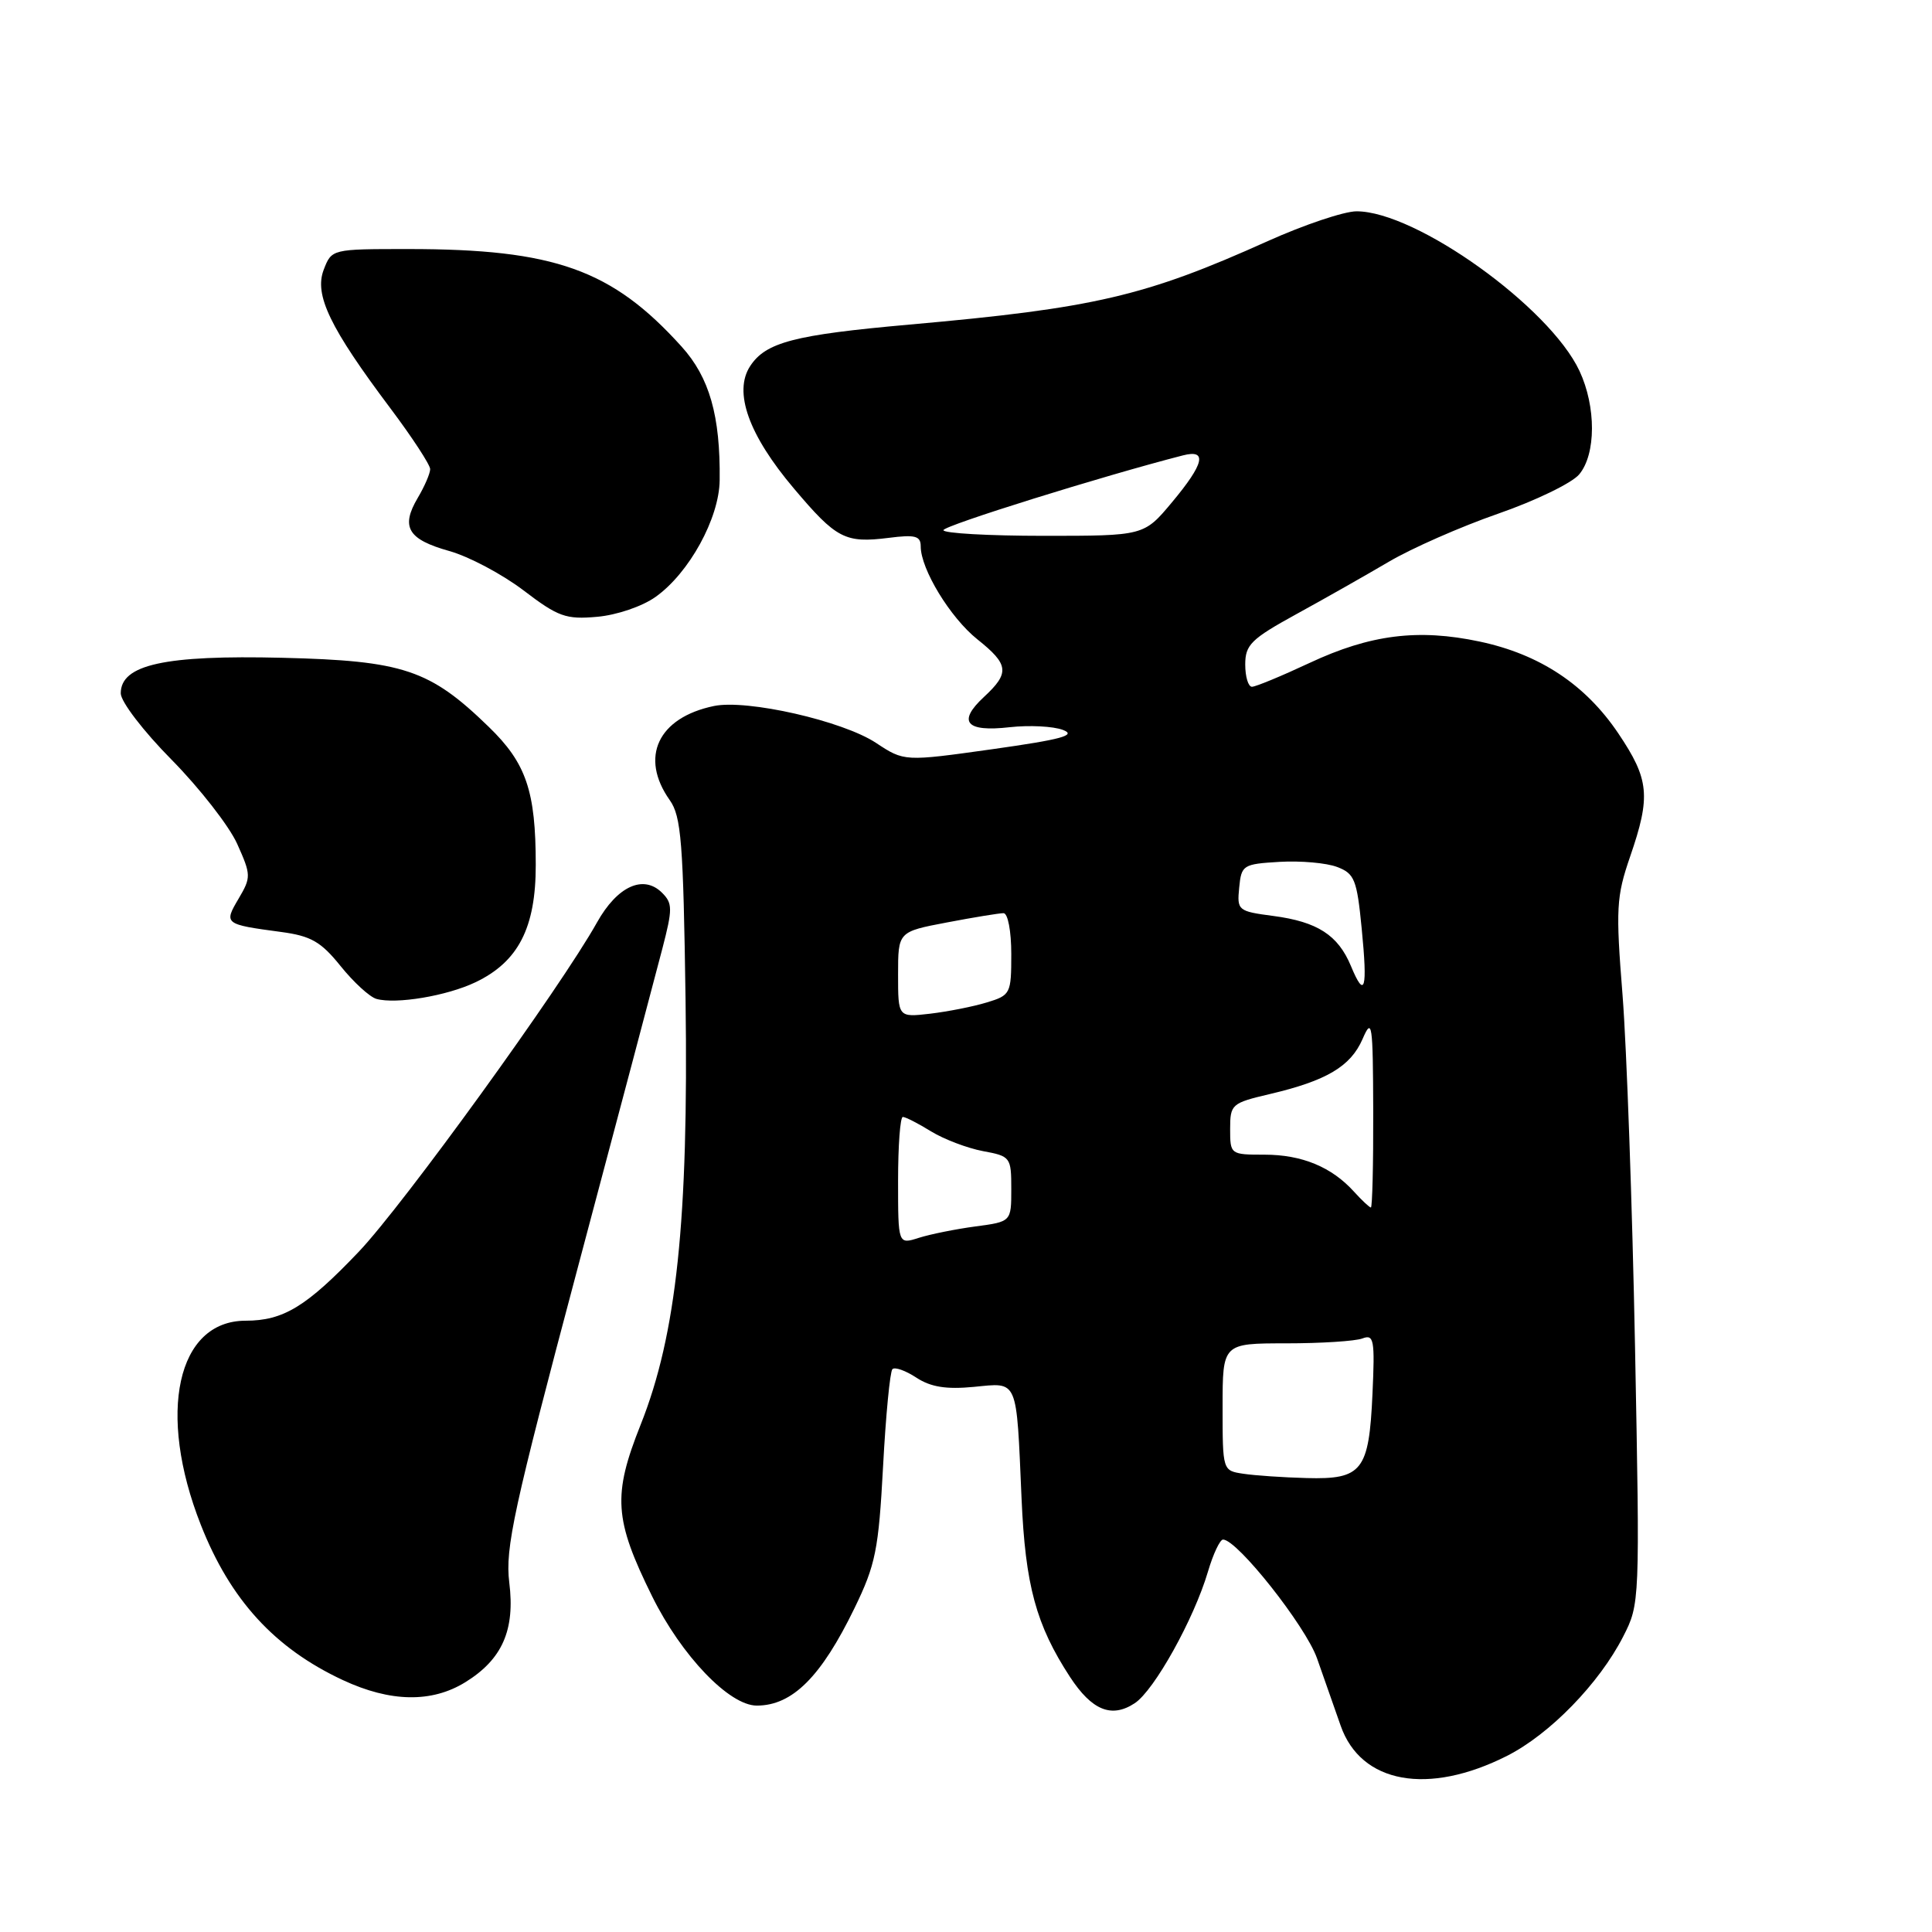 <?xml version="1.0" encoding="UTF-8" standalone="no"?>
<!DOCTYPE svg PUBLIC "-//W3C//DTD SVG 1.1//EN" "http://www.w3.org/Graphics/SVG/1.1/DTD/svg11.dtd" >
<svg xmlns="http://www.w3.org/2000/svg" xmlns:xlink="http://www.w3.org/1999/xlink" version="1.1" viewBox="0 0 256 256">
 <g >
 <path fill="currentColor"
d=" M 199.71 232.65 C 205.37 229.78 211.91 223.06 215.08 216.85 C 217.29 212.53 217.30 212.30 216.65 178.50 C 216.29 159.80 215.54 138.83 215.00 131.91 C 214.08 120.38 214.17 118.82 216.00 113.50 C 218.76 105.49 218.54 103.28 214.43 97.17 C 210.08 90.71 204.03 86.70 196.06 85.01 C 187.92 83.28 181.56 84.08 173.53 87.84 C 169.81 89.58 166.38 91.00 165.89 91.00 C 165.40 91.00 165.00 89.67 165.00 88.05 C 165.00 85.44 165.78 84.67 171.75 81.39 C 175.46 79.36 180.97 76.23 184.00 74.45 C 187.03 72.66 193.55 69.79 198.50 68.07 C 203.45 66.35 208.29 64.01 209.25 62.86 C 211.49 60.19 211.51 53.90 209.29 49.15 C 205.32 40.67 187.63 28.00 179.75 28.00 C 178.11 28.00 172.81 29.78 167.98 31.95 C 151.72 39.27 145.03 40.83 120.50 43.01 C 105.23 44.37 101.47 45.35 99.40 48.51 C 97.16 51.93 99.19 57.63 105.19 64.72 C 110.83 71.40 111.98 71.99 117.75 71.27 C 121.27 70.82 122.00 71.01 122.00 72.40 C 122.00 75.42 125.92 81.85 129.50 84.71 C 133.69 88.05 133.82 89.16 130.38 92.35 C 126.82 95.65 127.99 97.02 133.78 96.36 C 136.38 96.07 139.56 96.23 140.85 96.72 C 142.70 97.43 140.66 97.98 131.51 99.27 C 119.82 100.91 119.82 100.91 116.08 98.44 C 111.67 95.52 99.00 92.64 94.60 93.55 C 87.18 95.09 84.72 100.34 88.75 106.03 C 90.27 108.18 90.54 111.60 90.84 132.50 C 91.24 161.69 89.65 176.81 84.90 188.75 C 81.16 198.14 81.37 201.32 86.42 211.54 C 90.31 219.40 96.63 226.00 100.28 226.00 C 104.99 226.00 108.81 222.19 113.23 213.08 C 116.02 207.34 116.42 205.35 117.01 194.33 C 117.37 187.55 117.93 181.74 118.25 181.42 C 118.57 181.10 120.00 181.61 121.43 182.55 C 123.33 183.79 125.38 184.12 129.03 183.77 C 134.97 183.20 134.66 182.47 135.36 198.53 C 135.86 210.08 137.28 215.31 141.79 222.22 C 144.69 226.64 147.29 227.70 150.35 225.69 C 152.94 224.00 158.21 214.52 160.06 208.25 C 160.75 205.91 161.65 204.00 162.06 204.00 C 163.94 204.00 172.99 215.44 174.51 219.73 C 175.43 222.35 176.84 226.37 177.64 228.65 C 180.32 236.34 189.24 237.95 199.71 232.65 Z  M 61.66 222.90 C 66.55 219.88 68.27 215.99 67.48 209.68 C 66.92 205.15 68.06 199.92 76.55 168.00 C 81.89 147.93 86.94 128.88 87.77 125.68 C 89.13 120.44 89.13 119.70 87.73 118.30 C 85.26 115.84 81.80 117.42 79.11 122.22 C 74.33 130.79 53.44 159.66 47.55 165.85 C 40.62 173.13 37.55 175.00 32.55 175.00 C 23.46 175.00 20.77 187.23 26.61 202.05 C 30.52 211.99 36.40 218.41 45.43 222.62 C 51.74 225.56 57.21 225.65 61.66 222.90 Z  M 62.99 130.16 C 68.68 127.45 71.00 122.94 70.99 114.60 C 70.99 104.82 69.73 101.12 64.76 96.31 C 56.95 88.72 53.44 87.55 37.43 87.16 C 21.83 86.78 16.00 88.06 16.00 91.87 C 16.00 92.97 19.00 96.89 22.75 100.68 C 26.46 104.45 30.37 109.46 31.43 111.82 C 33.28 115.94 33.28 116.25 31.62 119.07 C 29.64 122.42 29.71 122.48 37.25 123.49 C 41.21 124.02 42.53 124.78 45.13 128.01 C 46.85 130.15 48.99 132.11 49.88 132.36 C 52.49 133.09 59.22 131.96 62.99 130.16 Z  M 86.87 79.09 C 91.32 75.93 95.30 68.67 95.36 63.64 C 95.46 55.10 94.01 50.01 90.31 45.92 C 81.09 35.71 73.48 33.00 54.11 33.00 C 43.95 33.00 43.95 33.00 42.89 35.75 C 41.62 39.08 43.70 43.41 51.75 54.13 C 54.64 57.98 57.00 61.60 57.00 62.16 C 57.00 62.73 56.26 64.45 55.35 65.98 C 53.07 69.84 54.04 71.47 59.52 73.01 C 62.11 73.73 66.54 76.08 69.37 78.23 C 73.96 81.73 74.98 82.10 79.12 81.73 C 81.73 81.50 85.11 80.35 86.87 79.09 Z  M 164.75 195.28 C 162.00 194.87 162.00 194.87 162.00 186.43 C 162.00 178.00 162.00 178.00 170.42 178.00 C 175.05 178.00 179.60 177.71 180.53 177.35 C 182.05 176.77 182.19 177.51 181.86 184.70 C 181.40 194.90 180.50 196.05 173.13 195.85 C 170.03 195.77 166.26 195.51 164.75 195.28 Z  M 119.00 156.45 C 119.00 151.80 119.28 148.00 119.63 148.00 C 119.98 148.00 121.67 148.86 123.38 149.92 C 125.10 150.97 128.19 152.14 130.25 152.53 C 133.90 153.20 134.00 153.34 134.00 157.55 C 134.00 161.88 134.00 161.88 129.25 162.51 C 126.64 162.86 123.26 163.54 121.75 164.02 C 119.00 164.90 119.00 164.90 119.00 156.45 Z  M 179.41 157.90 C 176.45 154.63 172.51 153.00 167.55 153.00 C 163.04 153.00 163.00 152.97 163.00 149.60 C 163.00 146.32 163.19 146.16 168.25 144.97 C 175.78 143.20 178.96 141.31 180.54 137.69 C 181.81 134.75 181.92 135.50 181.96 147.25 C 181.98 154.26 181.84 160.00 181.65 160.00 C 181.47 160.00 180.45 159.05 179.41 157.90 Z  M 119.00 129.13 C 119.00 123.46 119.00 123.46 125.47 122.23 C 129.03 121.55 132.41 121.00 132.97 121.00 C 133.55 121.00 134.00 123.38 134.00 126.42 C 134.00 131.67 133.90 131.88 130.75 132.83 C 128.96 133.38 125.59 134.04 123.25 134.32 C 119.00 134.81 119.00 134.81 119.00 129.13 Z  M 179.00 127.99 C 177.30 123.91 174.57 122.14 168.73 121.37 C 164.03 120.75 163.90 120.64 164.20 117.61 C 164.49 114.62 164.70 114.49 169.56 114.20 C 172.35 114.04 175.78 114.34 177.18 114.88 C 179.48 115.75 179.80 116.55 180.43 123.02 C 181.23 131.13 180.85 132.46 179.00 127.99 Z  M 125.01 70.25 C 125.02 69.65 146.14 63.06 156.75 60.34 C 160.02 59.50 159.57 61.44 155.29 66.56 C 151.58 71.00 151.58 71.00 138.29 71.00 C 130.98 71.00 125.00 70.66 125.01 70.25 Z "/>
</g>
</svg>